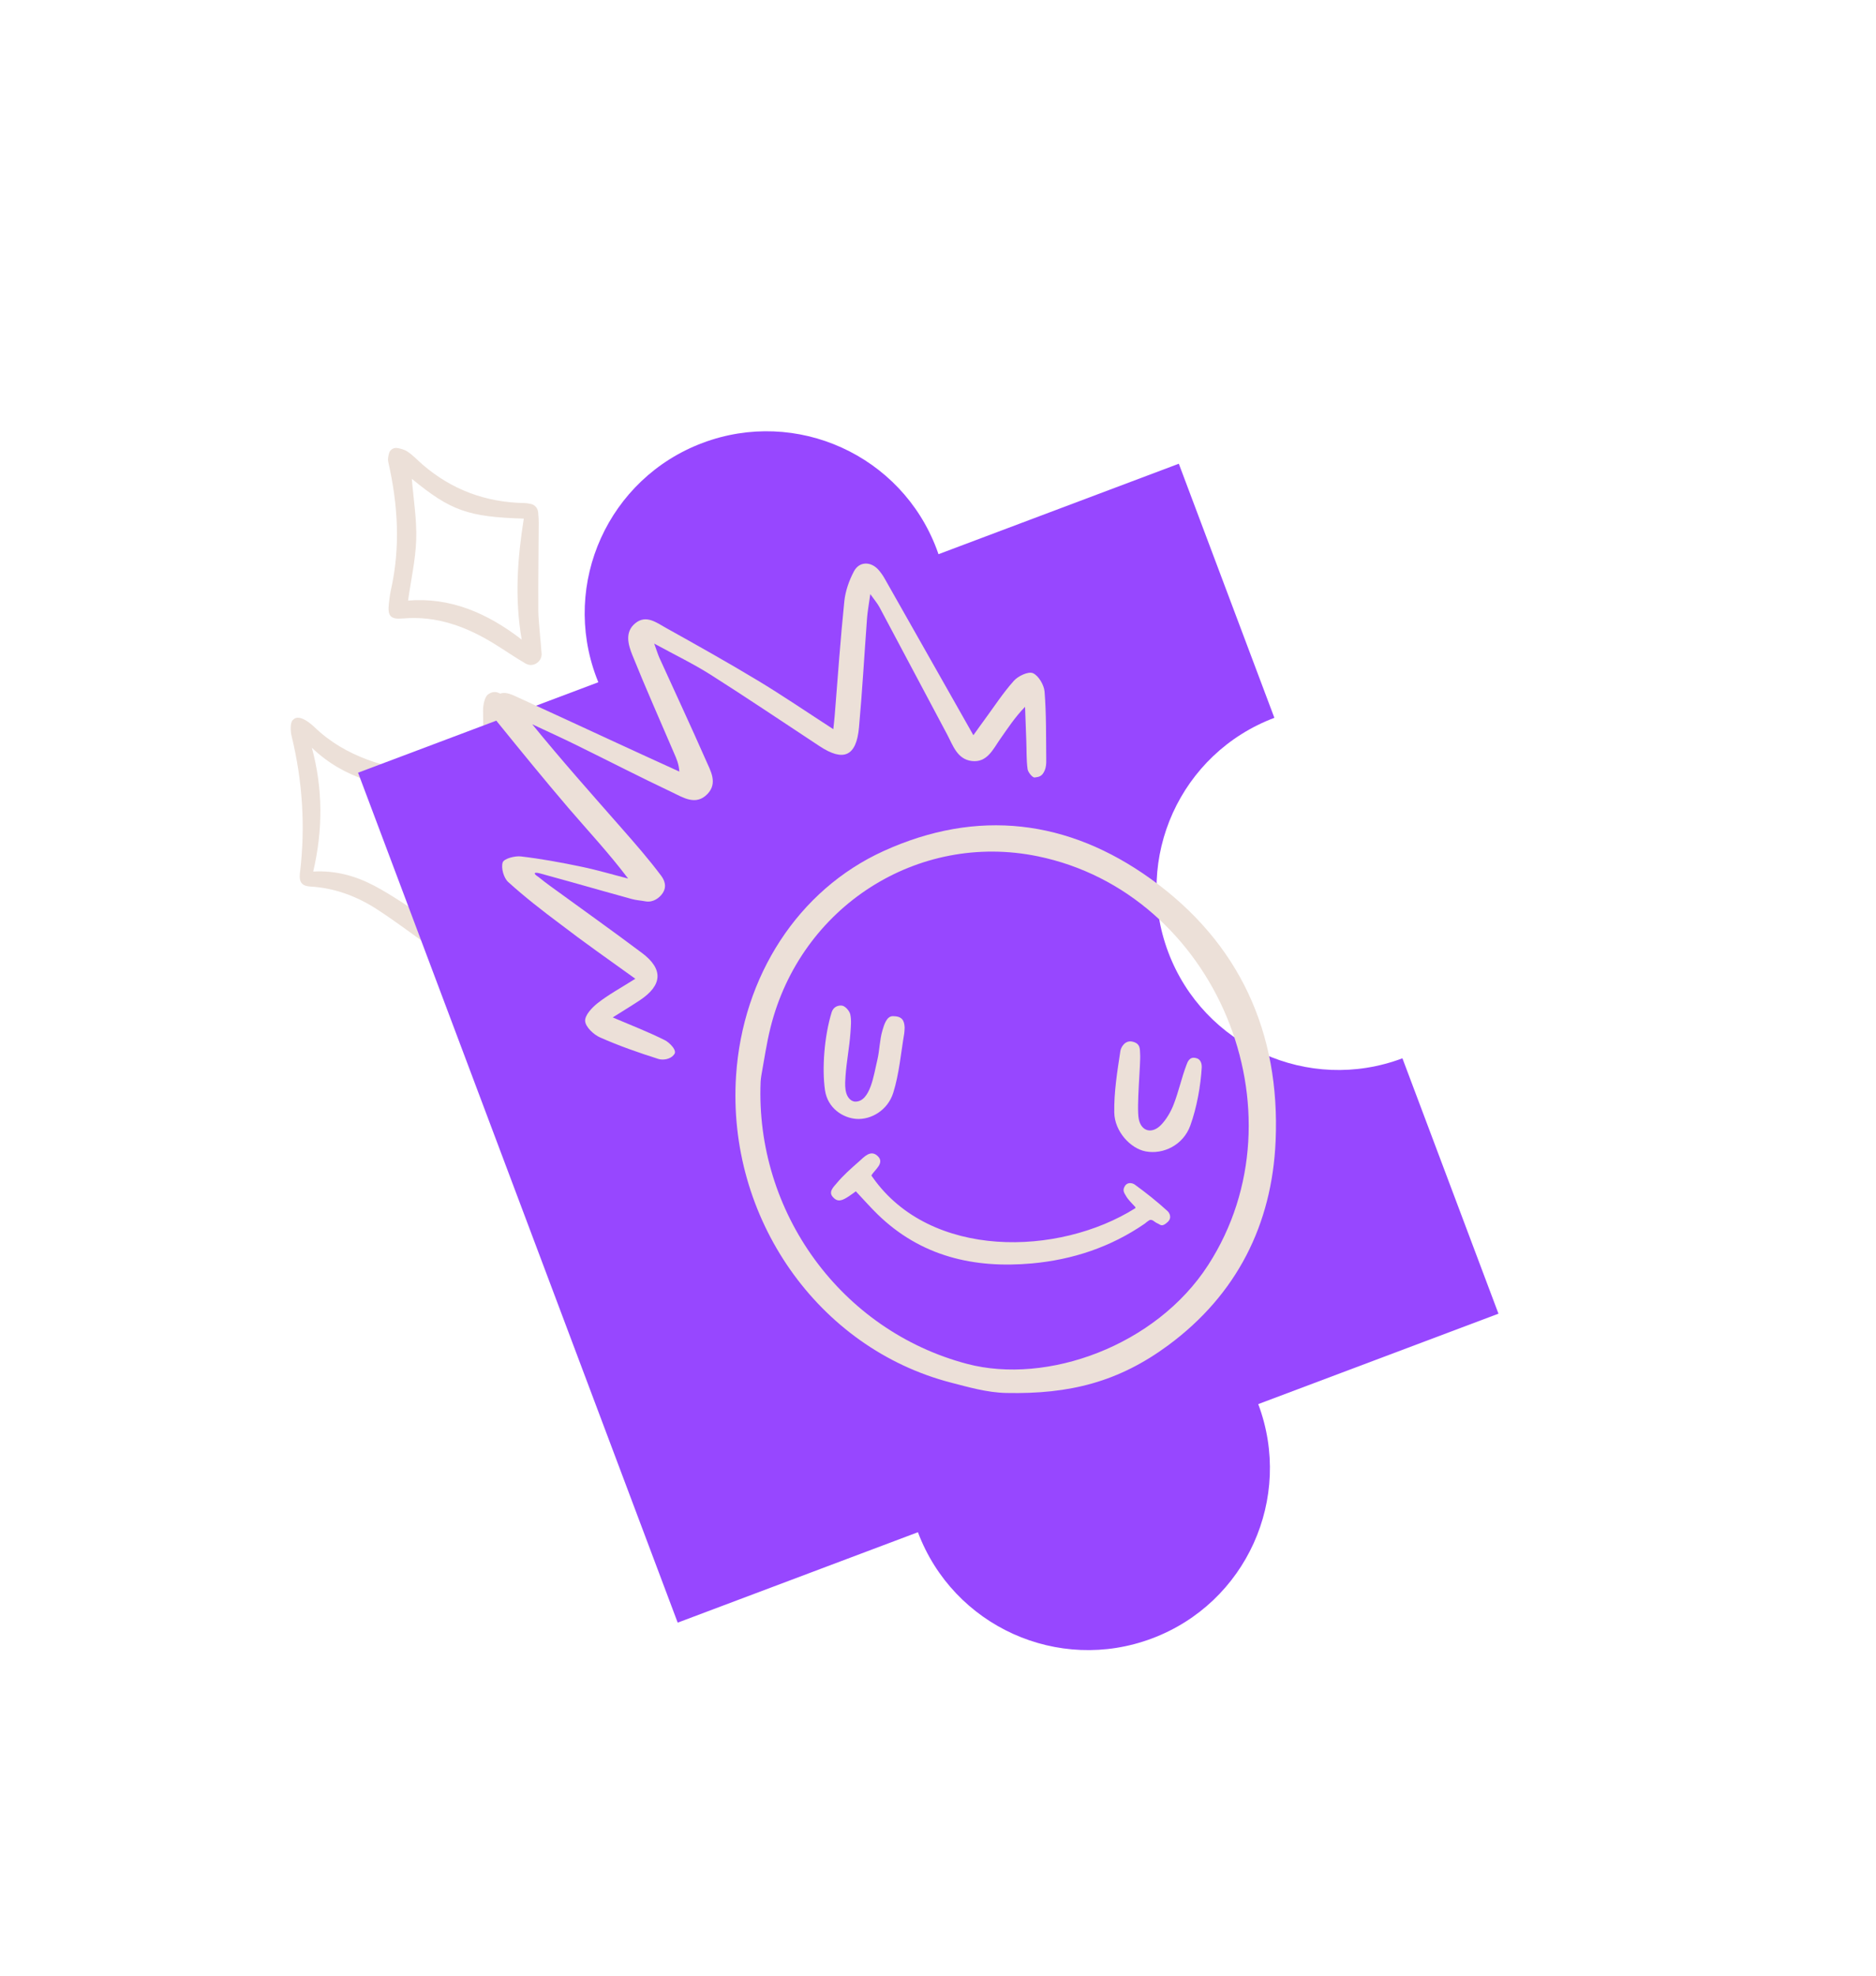 <svg width="100%" height="100%" viewBox="0 0 510 537" fill="none" xmlns="http://www.w3.org/2000/svg">
<g clip-path="url(#clip0_1198_3323)">
<path d="M144.327 136.935C145.42 137.168 146.207 138.1 146.299 139.23C146.388 140.272 146.466 141.173 146.456 142.077C146.424 151.548 146.29 156.577 146.346 166.044C146.352 168.431 147.093 175.225 147.235 177.635C147.23 177.669 147.244 177.689 147.238 177.722C147.309 179.824 144.907 181.396 143.038 180.373C143.038 180.373 143.024 180.353 143.004 180.367C140.157 178.73 137.47 176.858 134.673 175.124C126.965 170.332 118.801 167.242 109.487 168.055C106.112 168.35 105.336 167.351 105.715 164C105.869 162.754 106.009 161.488 106.278 160.278C108.9 148.623 108.18 137.06 105.545 125.495C105.386 124.772 105.548 123.997 105.751 123.195C106.026 122.16 107.051 121.546 108.096 121.753C108.958 121.913 109.809 122.141 110.524 122.555C112.156 123.539 113.46 125.026 114.926 126.278C122.872 133.112 132.084 136.498 142.538 136.692C143.111 136.7 143.702 136.815 144.327 136.935ZM111.959 130.108C112.411 135.704 113.322 141.15 113.155 146.591C112.971 152.135 111.713 157.64 110.935 163.19C122.342 162.253 132.387 166.508 141.825 173.797C139.857 162.412 140.694 151.646 142.397 140.919C127.247 140.472 122.495 138.763 111.959 130.108Z" fill="#ECE0D8"/>
<path d="M118.67 258.492C113.22 254.683 107.936 250.605 102.366 247.002C96.947 243.529 90.963 241.269 84.422 240.903C82.023 240.768 81.27 239.633 81.524 237.358C83.068 224.741 82.271 212.277 79.258 199.935C78.937 198.611 78.869 196.178 79.639 195.626C81.38 193.632 85.06 197.184 85.408 197.503C94.074 205.884 105.065 208.623 116.462 210.384C120.164 210.961 120.809 211.485 120.147 215.069C117.627 228.535 119.087 241.839 121.651 255.1C122.7 259.611 119.326 258.949 118.67 258.492ZM85.148 236.825C91.355 236.474 96.77 238.066 101.755 240.683C106.624 243.264 111.129 246.464 115.704 249.345C113.394 238.025 112.894 226.394 116.44 214.735C104.545 214.198 93.642 211.665 84.784 203.182C87.797 214.357 87.813 225.438 85.148 236.825Z" fill="#ECE0D8"/>
<path d="M157.436 198.55C157.273 207.546 159.404 216.155 161.838 224.726C161.991 225.274 163.247 228.111 161.356 229.436C160.822 229.818 159.325 229.606 158.508 229.175C154.86 227.214 151.511 224.5 147.681 223.119C143.147 221.464 138.194 220.976 133.488 219.833C132.801 219.668 131.955 218.779 131.81 218.076C131.557 216.762 131.801 215.392 131.782 214.03C131.605 206.981 131.341 199.935 131.319 192.895C131.317 191.431 131.845 189.289 132.655 188.709C134.656 187.245 136.184 188.542 137.346 189.414C142.675 193.429 148.56 195.76 155.172 196.435C157.577 196.745 157.444 198.186 157.436 198.55ZM136.225 215.809C143.32 215.779 149.974 218.307 155.774 222.313C154.874 215.006 153.962 207.557 153.002 199.873C146.976 199.975 140.448 196.789 136.417 193.876C136.354 201.216 136.288 208.469 136.225 215.809Z" fill="#ECE0D8"/>
</g>
<g filter="url(#filter0_d_1198_3323)">
<path fill-rule="evenodd" clip-rule="evenodd" d="M325.275 444.145C350.823 434.533 363.741 406.03 354.129 380.482L419.437 355.91L393.328 286.518C393.327 286.518 393.326 286.519 393.325 286.519C367.777 296.132 339.274 283.214 329.661 257.666C320.049 232.118 332.967 203.615 358.514 194.002C358.515 194.002 358.516 194.001 358.517 194.001L332.539 124.957L267.207 149.538C267.05 149.08 266.885 148.623 266.713 148.166C257.101 122.618 228.597 109.7 203.049 119.313C177.501 128.925 164.583 157.429 174.196 182.977C174.368 183.433 174.546 183.886 174.729 184.334L109.409 208.912L196.307 439.864L261.612 415.293C271.225 440.84 299.728 453.758 325.275 444.145Z" fill="#9747FF"/>
</g>
<g clip-path="url(#clip1_1198_3323)">
<path d="M200.106 292.251C197.553 330.895 222.358 366.362 258.6 375.71C262.926 376.815 268.297 378.414 273.596 378.505C290.822 378.865 304.092 375.505 317.624 365.523C336.197 351.785 345.808 332.781 346.785 310.006C348.057 280.556 336.918 256.081 312.798 238.788C290.36 222.683 265.733 219.655 240.237 231.238C216.964 241.803 201.897 265.274 200.106 292.251ZM206.777 293.935C206.814 293.37 206.879 292.807 206.972 292.246C207.769 287.872 208.398 283.459 209.471 279.188C217.691 246.305 249.488 225.998 282.076 232.667C330.537 242.586 355.296 302.193 328.437 343.76C314.235 365.727 284.632 376.332 262.906 370.601C228.602 361.55 205.313 329.36 206.777 293.935Z" fill="#ECE0D8"/>
<path d="M308.624 328.308C287.796 341.388 252.958 342.232 237.252 319.928C237.044 319.63 236.833 319.39 236.921 319.339C237.844 317.81 240.542 316.029 238.649 314.175C236.703 312.26 234.919 314.385 233.474 315.652C231.367 317.501 229.231 319.375 227.444 321.528C226.704 322.444 225.02 323.895 226.513 325.354C227.783 326.77 229.07 326.174 230.76 325.064C231.441 324.626 232.188 324.051 232.664 323.713C234.734 325.891 236.554 327.996 238.555 329.943C250.317 341.407 264.796 344.736 280.578 343.299C291.596 342.288 301.918 338.878 311.156 332.53C311.424 332.349 312.36 331.474 312.758 331.472C313.552 331.467 313.715 332.017 314.736 332.452C315.454 332.754 315.828 333.545 317.399 332.087C318.694 330.923 317.932 329.569 317.396 329.08C314.585 326.513 311.592 324.133 308.504 321.888C307.935 321.482 306.599 321.083 305.844 322.225C305.026 323.448 305.66 324.171 306.066 324.906C306.675 325.996 307.665 326.912 308.67 328.027C308.691 328.142 308.684 328.255 308.624 328.308Z" fill="#ECE0D8"/>
<path d="M232.554 299.335C232.213 299.341 231.852 299.233 231.55 299.071C229.422 297.769 229.723 294.469 229.854 292.463C230.159 288.228 230.899 284.73 231.193 280.664C231.302 278.997 231.503 277.223 231.152 275.639C230.932 274.66 229.769 273.364 228.897 273.251C228.025 273.137 226.643 273.444 226.117 274.97C224.07 281.56 223.435 290.399 224.276 296.213C224.977 301.11 229.116 303.763 232.786 304.032C236.768 304.32 241.335 301.725 242.841 296.915C244.455 291.744 244.904 286.184 245.823 280.797C245.872 280.488 245.938 279.471 245.93 279.158C245.828 277.251 245.22 276.133 242.781 276.116C240.998 276.056 240.323 278.565 239.888 280.012C239.125 282.572 239.142 285.354 238.516 287.98C237.546 291.973 236.641 299.319 232.554 299.335Z" fill="#ECE0D8"/>
<path d="M309.945 286.377C309.851 285.208 310.158 283.554 307.837 283.034C305.795 282.588 304.726 284.618 304.577 285.601C303.733 291.135 302.829 296.722 302.919 302.288C303.007 307.457 307.329 312.081 311.449 312.86C316.184 313.766 321.657 311.201 323.597 305.824C325.397 300.863 326.413 294.858 326.693 290.139C326.745 289.348 326.588 287.834 325.162 287.514C323.352 286.998 322.821 288.609 322.51 289.468C321.205 292.929 320.429 296.567 319.096 300.026C318.31 302.074 317.126 304.124 315.635 305.672C313.201 308.18 310.268 307.478 309.582 304.085C308.921 300.751 310.155 288.803 309.945 286.377Z" fill="#ECE0D8"/>
</g>
<g clip-path="url(#clip2_1198_3323)">
<path d="M172.716 265.954C168.772 268.448 165.424 270.257 162.489 272.559C160.932 273.784 158.943 275.899 159.074 277.462C159.212 279.09 161.398 281.137 163.156 281.911C168.296 284.182 173.671 286.065 179.026 287.754C180.183 288.119 182.256 287.872 183.195 286.592C184.339 285.526 181.949 283.265 180.781 282.666C176.308 280.419 171.591 278.6 166.569 276.461C169.337 274.71 171.671 273.303 173.967 271.782C180.096 267.7 180.387 263.333 174.526 258.945C166.24 252.731 157.78 246.729 149.388 240.616C148.376 239.884 147.414 239.121 146.435 238.333C144.78 237.288 145.183 236.896 146.75 237.312C149.753 238.156 152.765 238.96 155.768 239.805C161.104 241.301 166.43 242.836 171.775 244.292C172.981 244.627 174.33 244.699 175.499 244.92C177.557 245.3 179.31 243.951 180.136 242.708C180.837 241.648 181.308 240.115 179.752 237.979C176.441 233.557 172.802 229.376 169.155 225.235C160.945 215.886 152.677 206.608 144.695 196.806C148.686 198.671 152.727 200.505 156.661 202.442C165.363 206.713 173.965 211.15 182.719 215.285C185.716 216.716 189.176 218.987 192.293 215.781C195.22 212.764 193.138 209.417 191.85 206.459C187.763 197.177 183.466 187.994 179.266 178.75C178.846 177.815 178.564 176.827 177.847 174.88C183.554 177.993 188.633 180.439 193.338 183.432C203.246 189.718 213.002 196.306 222.81 202.758C229.341 207.065 232.82 205.516 233.524 197.629C234.422 187.767 234.974 177.85 235.711 167.952C235.852 166.114 236.193 164.321 236.593 161.428C237.806 163.13 238.573 164.017 239.103 165.018C245.235 176.505 251.343 188.006 257.466 199.533C259.074 202.563 260.221 206.33 264.215 206.788C268.393 207.267 269.962 203.565 271.935 200.774C273.975 197.872 275.904 194.903 278.667 192.059C278.784 195.174 278.887 198.264 279.005 201.379C279.104 203.922 279.01 206.485 279.352 208.978C279.468 209.866 280.711 211.343 281.275 211.26C282.292 211.132 283.315 211.068 284.033 209.276C284.349 208.528 284.454 207.501 284.428 206.592C284.361 200.358 284.463 194.12 283.969 187.917C283.812 186.095 282.321 183.575 280.809 182.919C279.543 182.382 276.77 183.69 275.612 185.005C272.637 188.327 270.181 192.144 267.521 195.746C266.648 196.915 265.807 198.134 264.617 199.777C263.066 197.054 261.81 194.796 260.514 192.53C253.811 180.684 247.109 168.838 240.382 157.008C239.911 156.208 239.366 155.455 238.763 154.774C236.671 152.496 233.574 152.534 232.142 155.257C230.827 157.734 229.826 160.597 229.533 163.388C228.472 173.696 227.756 184.06 226.92 194.398C226.837 195.513 226.698 196.596 226.54 198.136C219.406 193.525 212.761 188.982 205.897 184.852C197.701 179.918 189.362 175.246 180.998 170.589C178.459 169.177 175.642 166.946 172.705 169.352C169.768 171.758 170.779 175.2 171.925 178.042C175.536 187.007 179.488 195.859 183.287 204.74C183.912 206.163 184.553 207.609 184.68 209.655C178.755 206.955 172.829 204.255 166.912 201.515C158.211 197.518 149.544 193.465 140.834 189.508C138.758 188.557 136.392 187.31 134.455 189.563C132.486 191.871 133.651 194.256 135.213 196.183C141.593 204.049 148.013 211.923 154.598 219.625C159.925 225.825 165.515 231.789 170.759 238.727C166.507 237.643 162.316 236.384 158.019 235.501C152.602 234.365 147.134 233.365 141.649 232.718C139.974 232.508 137.019 233.314 136.665 234.326C136.163 235.81 136.933 238.547 138.153 239.662C142.654 243.743 147.501 247.502 152.375 251.142C158.715 256.015 165.231 260.571 172.716 265.954Z" fill="#ECE0D8"/>
</g>
<defs>
<filter id="filter0_d_1198_3323" x="78.444" y="98.29" width="347.816" height="368.978" filterUnits="userSpaceOnUse" color-interpolation-filters="sRGB">
<feFlood flood-opacity="0" result="BackgroundImageFix"/>
<feColorMatrix in="SourceAlpha" type="matrix" values="0 0 0 0 0 0 0 0 0 0 0 0 0 0 0 0 0 0 127 0" result="hardAlpha"/>
<feOffset dx="-12.071" dy="1.05"/>
<feGaussianBlur stdDeviation="9.447"/>
<feComposite in2="hardAlpha" operator="out"/>
<feColorMatrix type="matrix" values="0 0 0 0 0 0 0 0 0 0 0 0 0 0 0 0 0 0 0.5 0"/>
<feBlend mode="normal" in2="BackgroundImageFix" result="effect1_dropShadow_1198_3323"/>
<feBlend mode="normal" in="SourceGraphic" in2="effect1_dropShadow_1198_3323" result="shape"/>
</filter>
<clipPath id="clip0_1198_3323">
<rect width="139.99" height="139.99" fill="white" transform="translate(16.836 173.651) rotate(-35.619)"/>
</clipPath>
<clipPath id="clip1_1198_3323">
<rect width="163.067" height="163.067" fill="white" transform="matrix(-0.998 -0.065 -0.065 0.998 360.133 225.142)"/>
</clipPath>
<clipPath id="clip2_1198_3323">
<rect width="166.956" height="166.956" fill="white" transform="matrix(-0.845 0.534 0.534 0.845 232.107 93)"/>
</clipPath>
</defs>
</svg>
